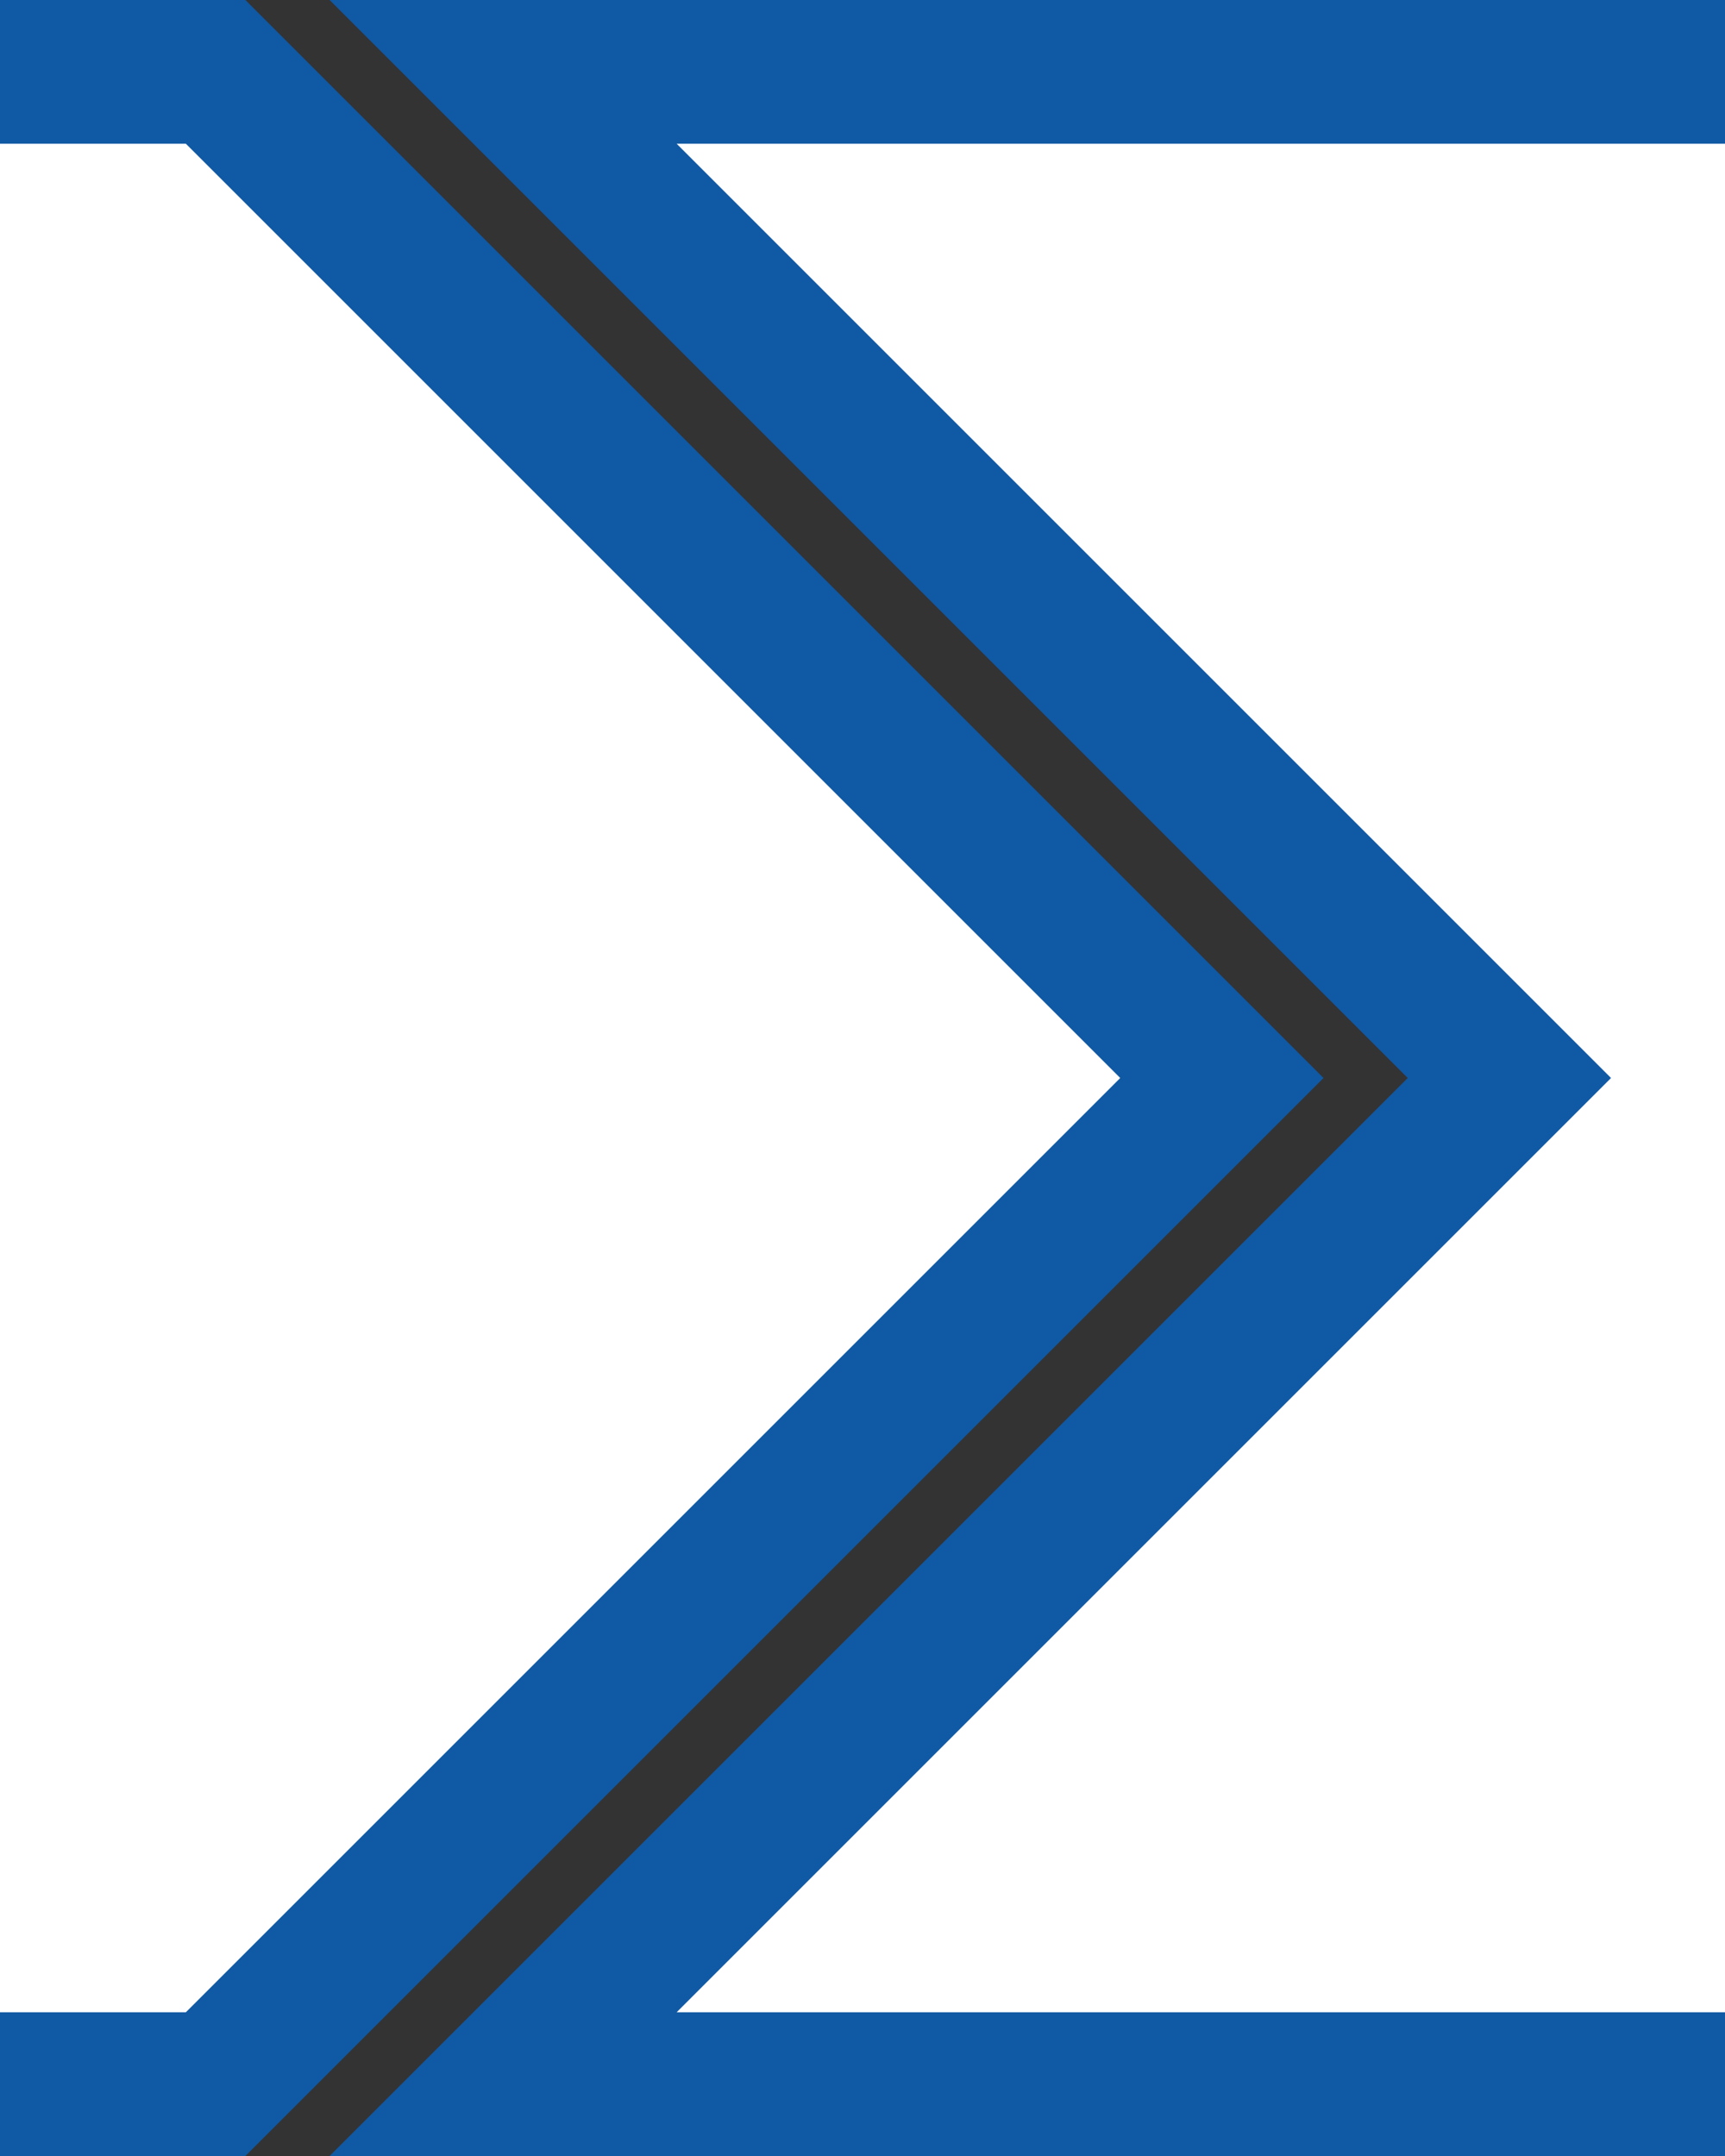 <svg xmlns="http://www.w3.org/2000/svg" width="24" height="30" viewBox="0 0 24 30"><rect x="0" y="0" width="24" height="30" fill="#333333" stroke="none"/><path d="M-3,1H3L17,15,3,29H-3V1Z" style="fill:#fff;stroke:#1059a4;stroke-width:2;stroke-linejoin:miter"/><path d="M7,1H27V29H7L21,15Z" style="fill:#fff;stroke:#1059a4;stroke-width:2;stroke-linejoin:miter"/></svg>